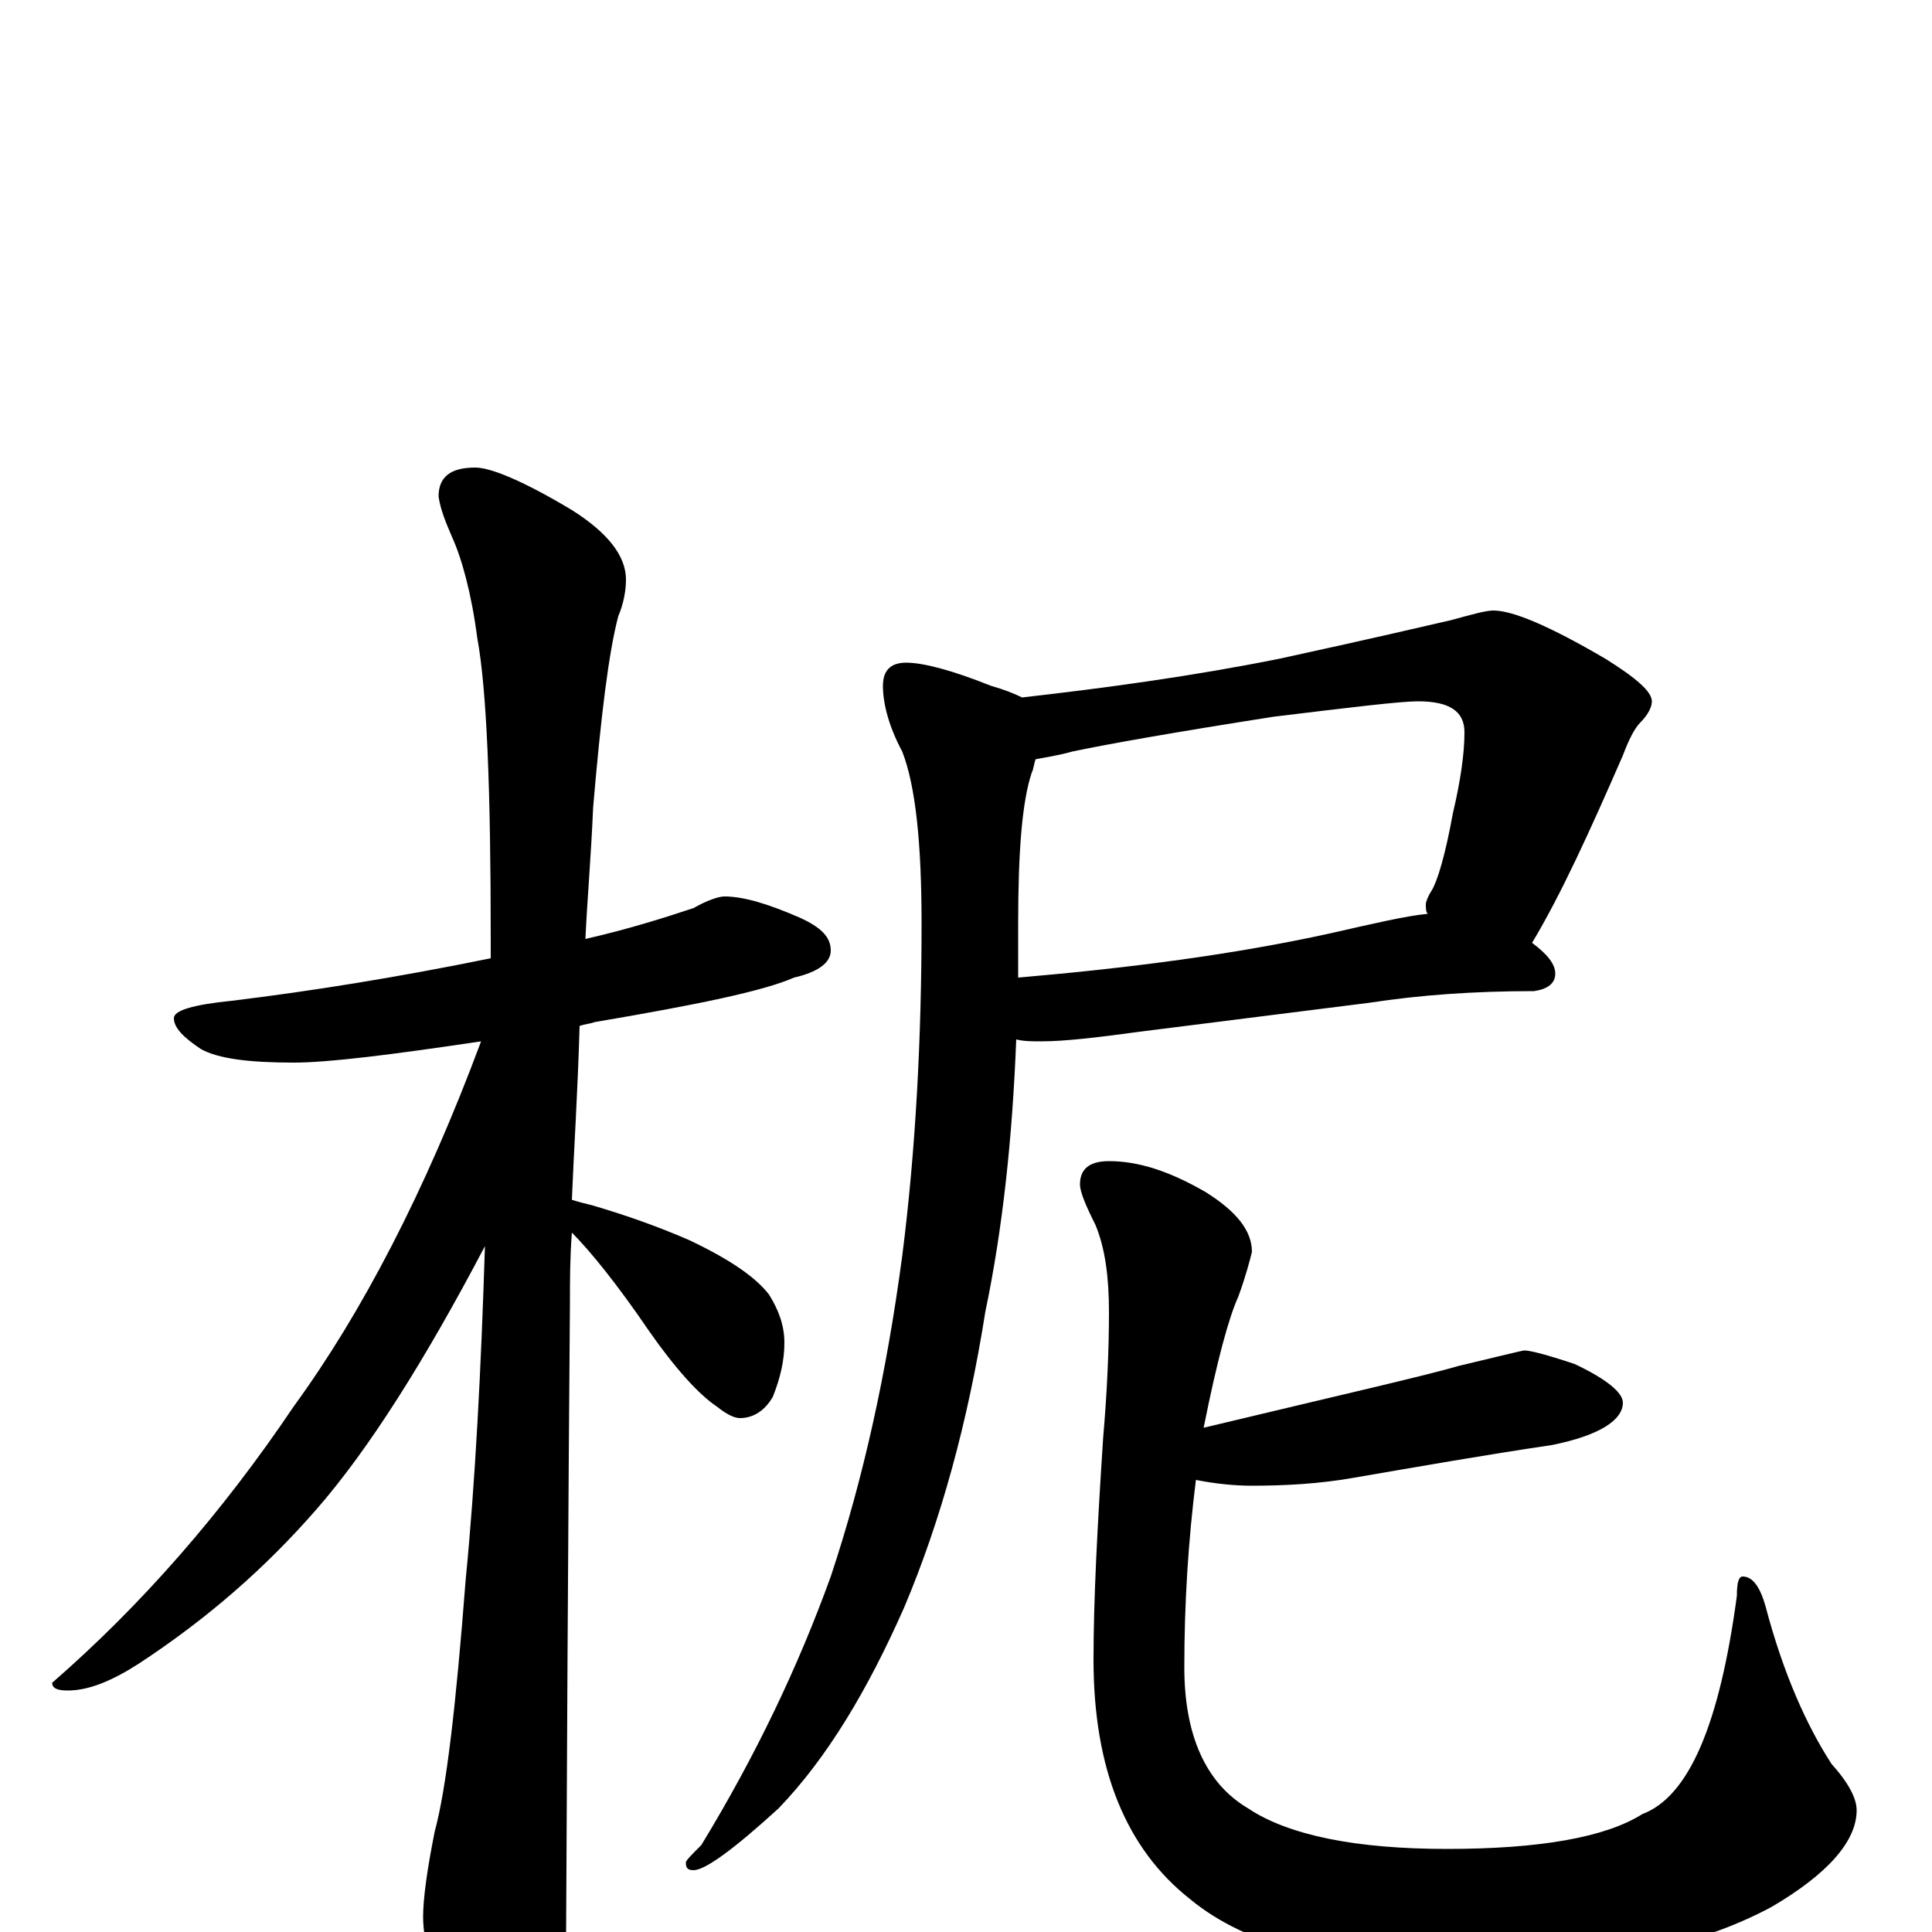 <?xml version="1.0" encoding="utf-8" ?>
<!DOCTYPE svg PUBLIC "-//W3C//DTD SVG 1.1//EN" "http://www.w3.org/Graphics/SVG/1.1/DTD/svg11.dtd">
<svg version="1.1" id="Layer_1" xmlns="http://www.w3.org/2000/svg" xmlns:xlink="http://www.w3.org/1999/xlink" x="0px" y="145px" width="1000px" height="1000px" viewBox="0 0 1000 1000" enable-background="new 0 0 1000 1000" xml:space="preserve">
<g id="Layer_1">
<path id="glyph" transform="matrix(1 0 0 -1 0 1000)" d="M375,536C385,536 398,532 414,525C425,520 430,515 430,508C430,502 424,497 411,494C395,487 361,480 308,471C305,470 303,470 300,469C299,434 297,404 296,379C299,378 303,377 307,376C324,371 341,365 357,358C378,348 391,339 398,330C403,322 406,314 406,305C406,296 404,287 400,277C396,270 390,266 383,266C380,266 376,268 371,272C362,278 350,291 336,311C319,336 305,353 296,362C295,349 295,337 295,326C295,324 294,214 293,-4C293,-21 288,-39 279,-58C272,-74 265,-82 258,-82C253,-82 247,-73 238,-56C225,-28 219,-7 219,8C219,17 221,32 225,52C231,74 236,117 241,182C246,233 249,291 251,355C220,296 191,250 164,219C137,188 107,162 72,139C58,130 46,125 35,125C30,125 27,126 27,129C73,169 115,217 152,272C187,320 220,383 249,461C202,454 170,450 152,450C129,450 113,452 104,457C95,463 90,468 90,473C90,477 100,480 120,482C161,487 205,494 254,504C254,507 254,511 254,514C254,591 252,643 247,670C244,693 239,711 234,722C231,729 228,736 227,743C227,753 233,758 246,758C254,758 271,751 296,736C315,724 324,712 324,700C324,695 323,688 320,681C315,662 311,629 307,582C306,558 304,535 303,514C325,519 344,525 359,530C366,534 372,536 375,536M773,684C783,684 802,676 831,659C847,649 855,642 855,637C855,634 853,630 849,626C846,623 843,617 840,609C823,570 808,537 793,512C801,506 805,501 805,496C805,491 801,488 794,487C763,487 735,485 709,481l-119,-15C568,463 551,461 539,461C534,461 530,461 526,462C524,411 519,364 510,321C501,264 487,213 468,168C449,125 428,90 403,64C380,43 365,32 359,32C356,32 355,33 355,36C355,37 358,40 363,45C391,91 413,137 430,184C447,235 459,290 467,350C474,405 477,463 477,522C477,563 474,593 467,611C460,624 457,636 457,645C457,653 461,657 469,657C478,657 493,653 513,645C520,643 525,641 529,639C573,644 617,650 662,659C708,669 738,676 751,679C762,682 769,684 773,684M536,607C535,604 535,602 534,600C529,585 527,559 527,522C527,513 527,503 527,494C585,499 639,506 689,517C711,522 728,526 739,527C738,528 738,530 738,532C738,533 739,536 741,539C744,544 748,557 752,579C756,596 758,610 758,621C758,632 750,637 734,637C725,637 700,634 659,629C608,621 574,615 555,611C548,609 541,608 536,607M789,301C792,301 800,299 815,294C832,286 840,279 840,274C840,265 828,257 803,252C769,247 735,241 700,235C683,232 665,231 648,231C639,231 629,232 619,234C615,202 613,170 613,137C613,102 624,77 646,64C667,50 702,43 749,43C797,43 831,49 850,61C874,70 890,107 899,174C899,181 900,184 902,184C907,184 911,179 914,168C923,134 935,107 948,87C957,77 961,69 961,63C961,47 946,30 917,13C878,-8 825,-19 756,-19C691,-19 645,-7 616,17C583,43 566,84 566,141C566,172 568,210 571,256C573,279 574,301 574,321C574,339 572,354 567,366C562,376 559,383 559,387C559,395 564,399 574,399C589,399 605,394 624,383C640,373 648,363 648,352C647,348 645,340 641,329C636,318 630,296 623,261C694,278 738,288 755,293C776,298 788,301 789,301z"/>
</g>
</svg>
